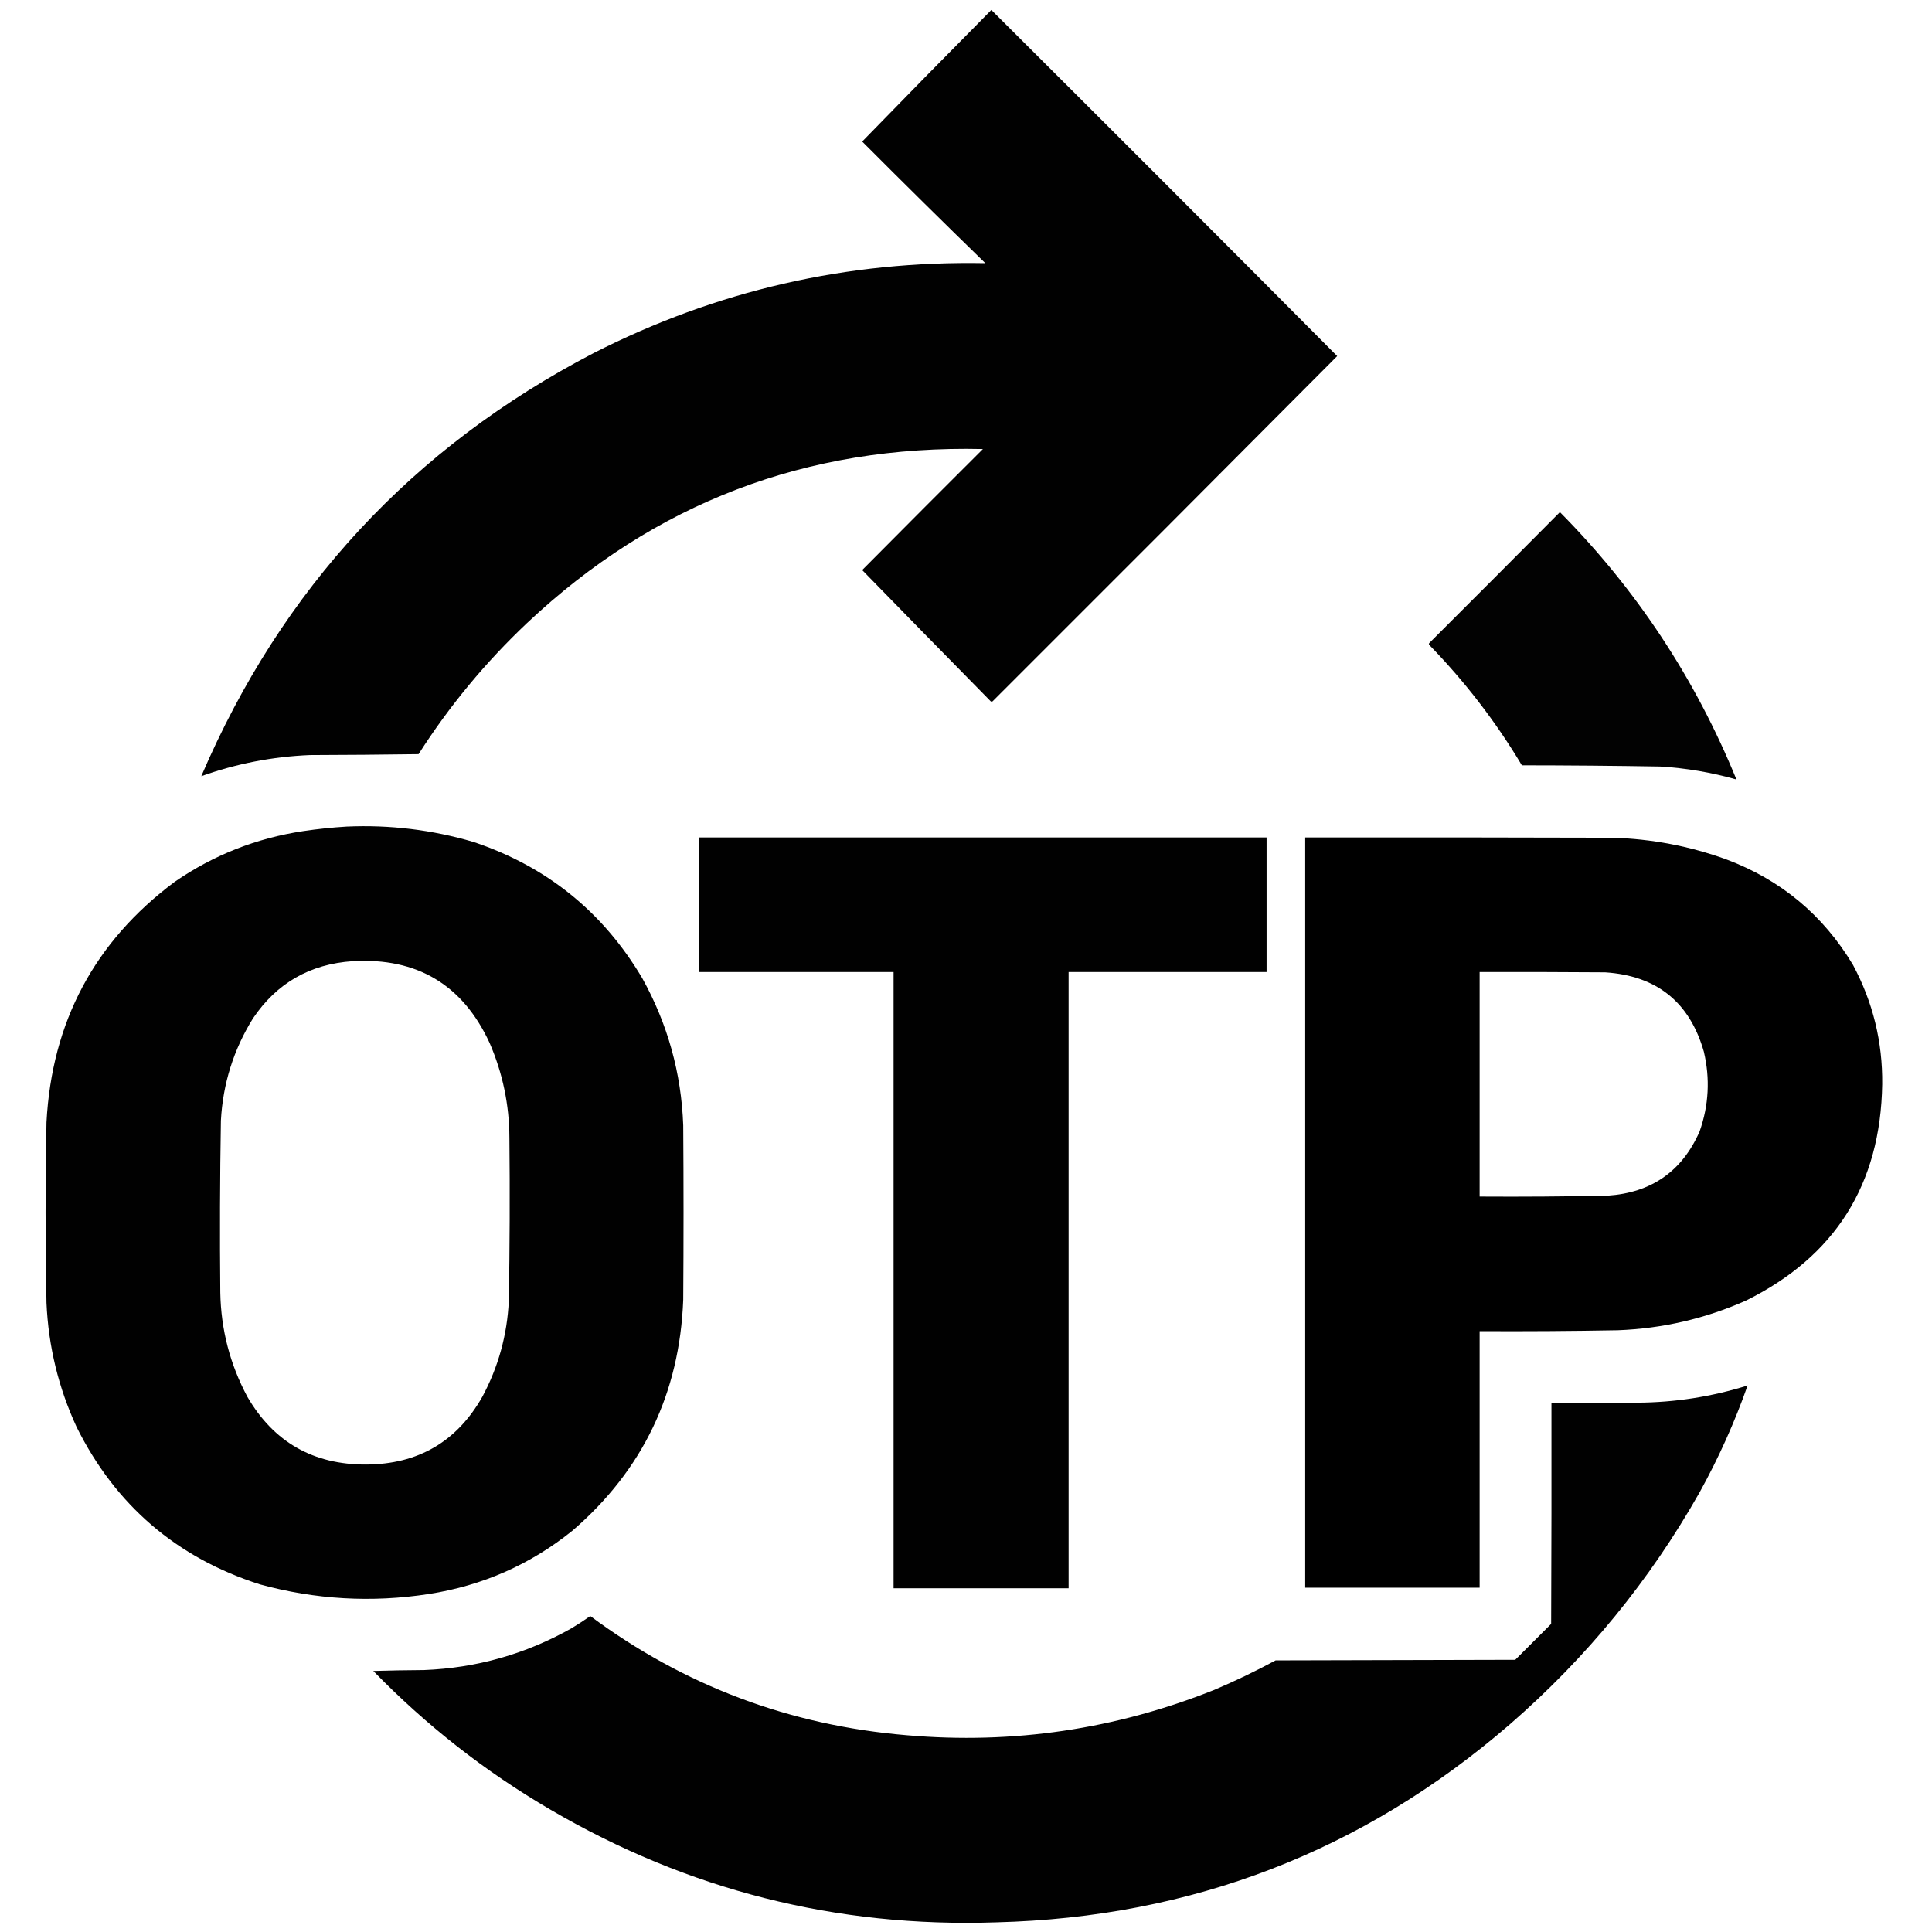 <?xml version="1.0" encoding="UTF-8"?>
<!DOCTYPE svg PUBLIC "-//W3C//DTD SVG 1.1//EN" "http://www.w3.org/Graphics/SVG/1.1/DTD/svg11.dtd">
<svg xmlns="http://www.w3.org/2000/svg" version="1.1" width="3201px" height="3201px" style="shape-rendering:geometricPrecision; text-rendering:geometricPrecision; image-rendering:optimizeQuality; fill-rule:evenodd; clip-rule:evenodd" xmlns:xlink="http://www.w3.org/1999/xlink">
<g><path style="opacity:0.995" fill="#000000" d="M 1642.5,16.5 C 1834,207.172 2025,398.338 2215.5,590C 2025.54,780.961 1835.21,971.627 1644.5,1162C 1643.5,1162.67 1642.5,1162.67 1641.5,1162C 1570.32,1089.65 1499.32,1017.15 1428.5,944.5C 1494.99,877.514 1561.65,810.68 1628.5,744C 1336.47,737.188 1084.8,833.188 873.5,1032C 804.313,1097.4 744.313,1169.9 693.5,1249.5C 633.503,1250.33 573.503,1250.83 513.5,1251C 451.607,1253.58 391.607,1265.25 333.5,1286C 466.905,974.935 683.572,741.269 983.5,585C 1187.25,481.312 1403.58,431.646 1632.5,436C 1564.01,369.348 1496.01,302.182 1428.5,234.5C 1499.49,161.508 1570.83,88.841 1642.5,16.5 Z"/></g>
<g><path style="opacity:0.992" fill="#000000" d="M 2584.5,848.5 C 2711.17,976.442 2808.67,1124.11 2877,1291.5C 2835.66,1279.75 2793.49,1272.58 2750.5,1270C 2674.18,1268.72 2597.85,1268.06 2521.5,1268C 2478.2,1195.64 2427.04,1129.14 2368,1068.5C 2367.33,1067.5 2367.33,1066.5 2368,1065.5C 2440.37,993.299 2512.53,920.965 2584.5,848.5 Z"/></g>
<g><path style="opacity:0.996" fill="#000000" d="M 574.5,1369.5 C 645.95,1366.35 715.95,1374.85 784.5,1395C 905.731,1435.58 998.898,1510.75 1064,1620.5C 1106.15,1696.31 1128.82,1777.64 1132,1864.5C 1132.67,1960.83 1132.67,2057.17 1132,2153.5C 1126.06,2308.19 1064.89,2435.69 948.5,2536C 878.883,2592.12 799.549,2627.12 710.5,2641C 615.986,2655.6 522.652,2650.26 430.5,2625C 292.653,2580.81 191.486,2493.98 127,2364.5C 96.833,2299.17 80.167,2230.5 77,2158.5C 75,2058.83 75,1959.17 77,1859.5C 85.9,1692.83 156.733,1560 289.5,1461C 353.818,1416.7 424.818,1388.7 502.5,1377C 526.544,1373.44 550.544,1370.94 574.5,1369.5 Z M 584.5,1592.5 C 690.93,1586.44 766.43,1631.44 811,1727.5C 832.869,1777.84 843.869,1830.51 844,1885.5C 844.935,1975.51 844.602,2065.51 843,2155.5C 840.319,2211.9 825.652,2264.9 799,2314.5C 756.755,2388.73 692.588,2426.06 606.5,2426.5C 519.106,2426.74 453.606,2389.41 410,2314.5C 381.095,2260.55 366.095,2202.88 365,2141.5C 364.048,2046.49 364.381,1951.49 366,1856.5C 369.32,1795.52 386.987,1739.19 419,1687.5C 458.387,1628.87 513.554,1597.21 584.5,1592.5 Z"/></g>
<g><path style="opacity:0.995" fill="#000000" d="M 1157.5,1387.5 C 1471.17,1387.5 1784.83,1387.5 2098.5,1387.5C 2098.5,1461.83 2098.5,1536.17 2098.5,1610.5C 1989.17,1610.5 1879.83,1610.5 1770.5,1610.5C 1770.5,1950.83 1770.5,2291.17 1770.5,2631.5C 1673.83,2631.5 1577.17,2631.5 1480.5,2631.5C 1480.5,2291.17 1480.5,1950.83 1480.5,1610.5C 1372.83,1610.5 1265.17,1610.5 1157.5,1610.5C 1157.5,1536.17 1157.5,1461.83 1157.5,1387.5 Z"/></g>
<g><path style="opacity:0.997" fill="#000000" d="M 2162.5,1387.5 C 2332.17,1387.33 2501.83,1387.5 2671.5,1388C 2736.46,1389.86 2799.46,1401.86 2860.5,1424C 2950.68,1457.86 3020.52,1516.03 3070,1598.5C 3103.11,1660.28 3119.28,1726.28 3118.5,1796.5C 3115.85,1962.4 3040.51,2081.9 2892.5,2155C 2825.03,2184.87 2754.36,2201.2 2680.5,2204C 2604.18,2205.4 2527.84,2205.9 2451.5,2205.5C 2451.5,2347.17 2451.5,2488.83 2451.5,2630.5C 2355.17,2630.5 2258.83,2630.5 2162.5,2630.5C 2162.5,2216.17 2162.5,1801.83 2162.5,1387.5 Z M 2451.5,1610.5 C 2520.83,1610.33 2590.17,1610.5 2659.5,1611C 2745.03,1616.56 2799.53,1660.39 2823,1742.5C 2833.53,1787.22 2831.2,1831.22 2816,1874.5C 2786.95,1940.65 2736.12,1976.15 2663.5,1981C 2592.85,1982.45 2522.18,1982.95 2451.5,1982.5C 2451.5,1858.5 2451.5,1734.5 2451.5,1610.5 Z"/></g>
<g><path style="opacity:0.995" fill="#000000" d="M 2895.5,2295.5 C 2874.08,2356.38 2847.58,2415.38 2816,2472.5C 2733.56,2618.34 2628.73,2746.51 2501.5,2857C 2258.14,3067.4 1974.47,3176.73 1650.5,3185C 1385.88,3193.93 1139.54,3131.59 911.5,2998C 803.64,2935 705.973,2858.5 618.5,2768.5C 646.494,2767.67 674.494,2767.17 702.5,2767C 789.488,2763.59 870.822,2740.59 946.5,2698C 957.256,2691.54 967.756,2684.71 978,2677.5C 1133.48,2792.91 1308.32,2858.74 1502.5,2875C 1678.19,2890.28 1847.85,2865.28 2011.5,2800C 2046.29,2785.27 2080.29,2768.94 2113.5,2751C 2245.83,2750.67 2378.17,2750.33 2510.5,2750C 2530.33,2730.17 2550.17,2710.33 2570,2690.5C 2570.5,2568.5 2570.67,2446.5 2570.5,2324.5C 2617.83,2324.67 2665.17,2324.5 2712.5,2324C 2775.08,2323.66 2836.08,2314.16 2895.5,2295.5 Z"/></g>
</svg>
